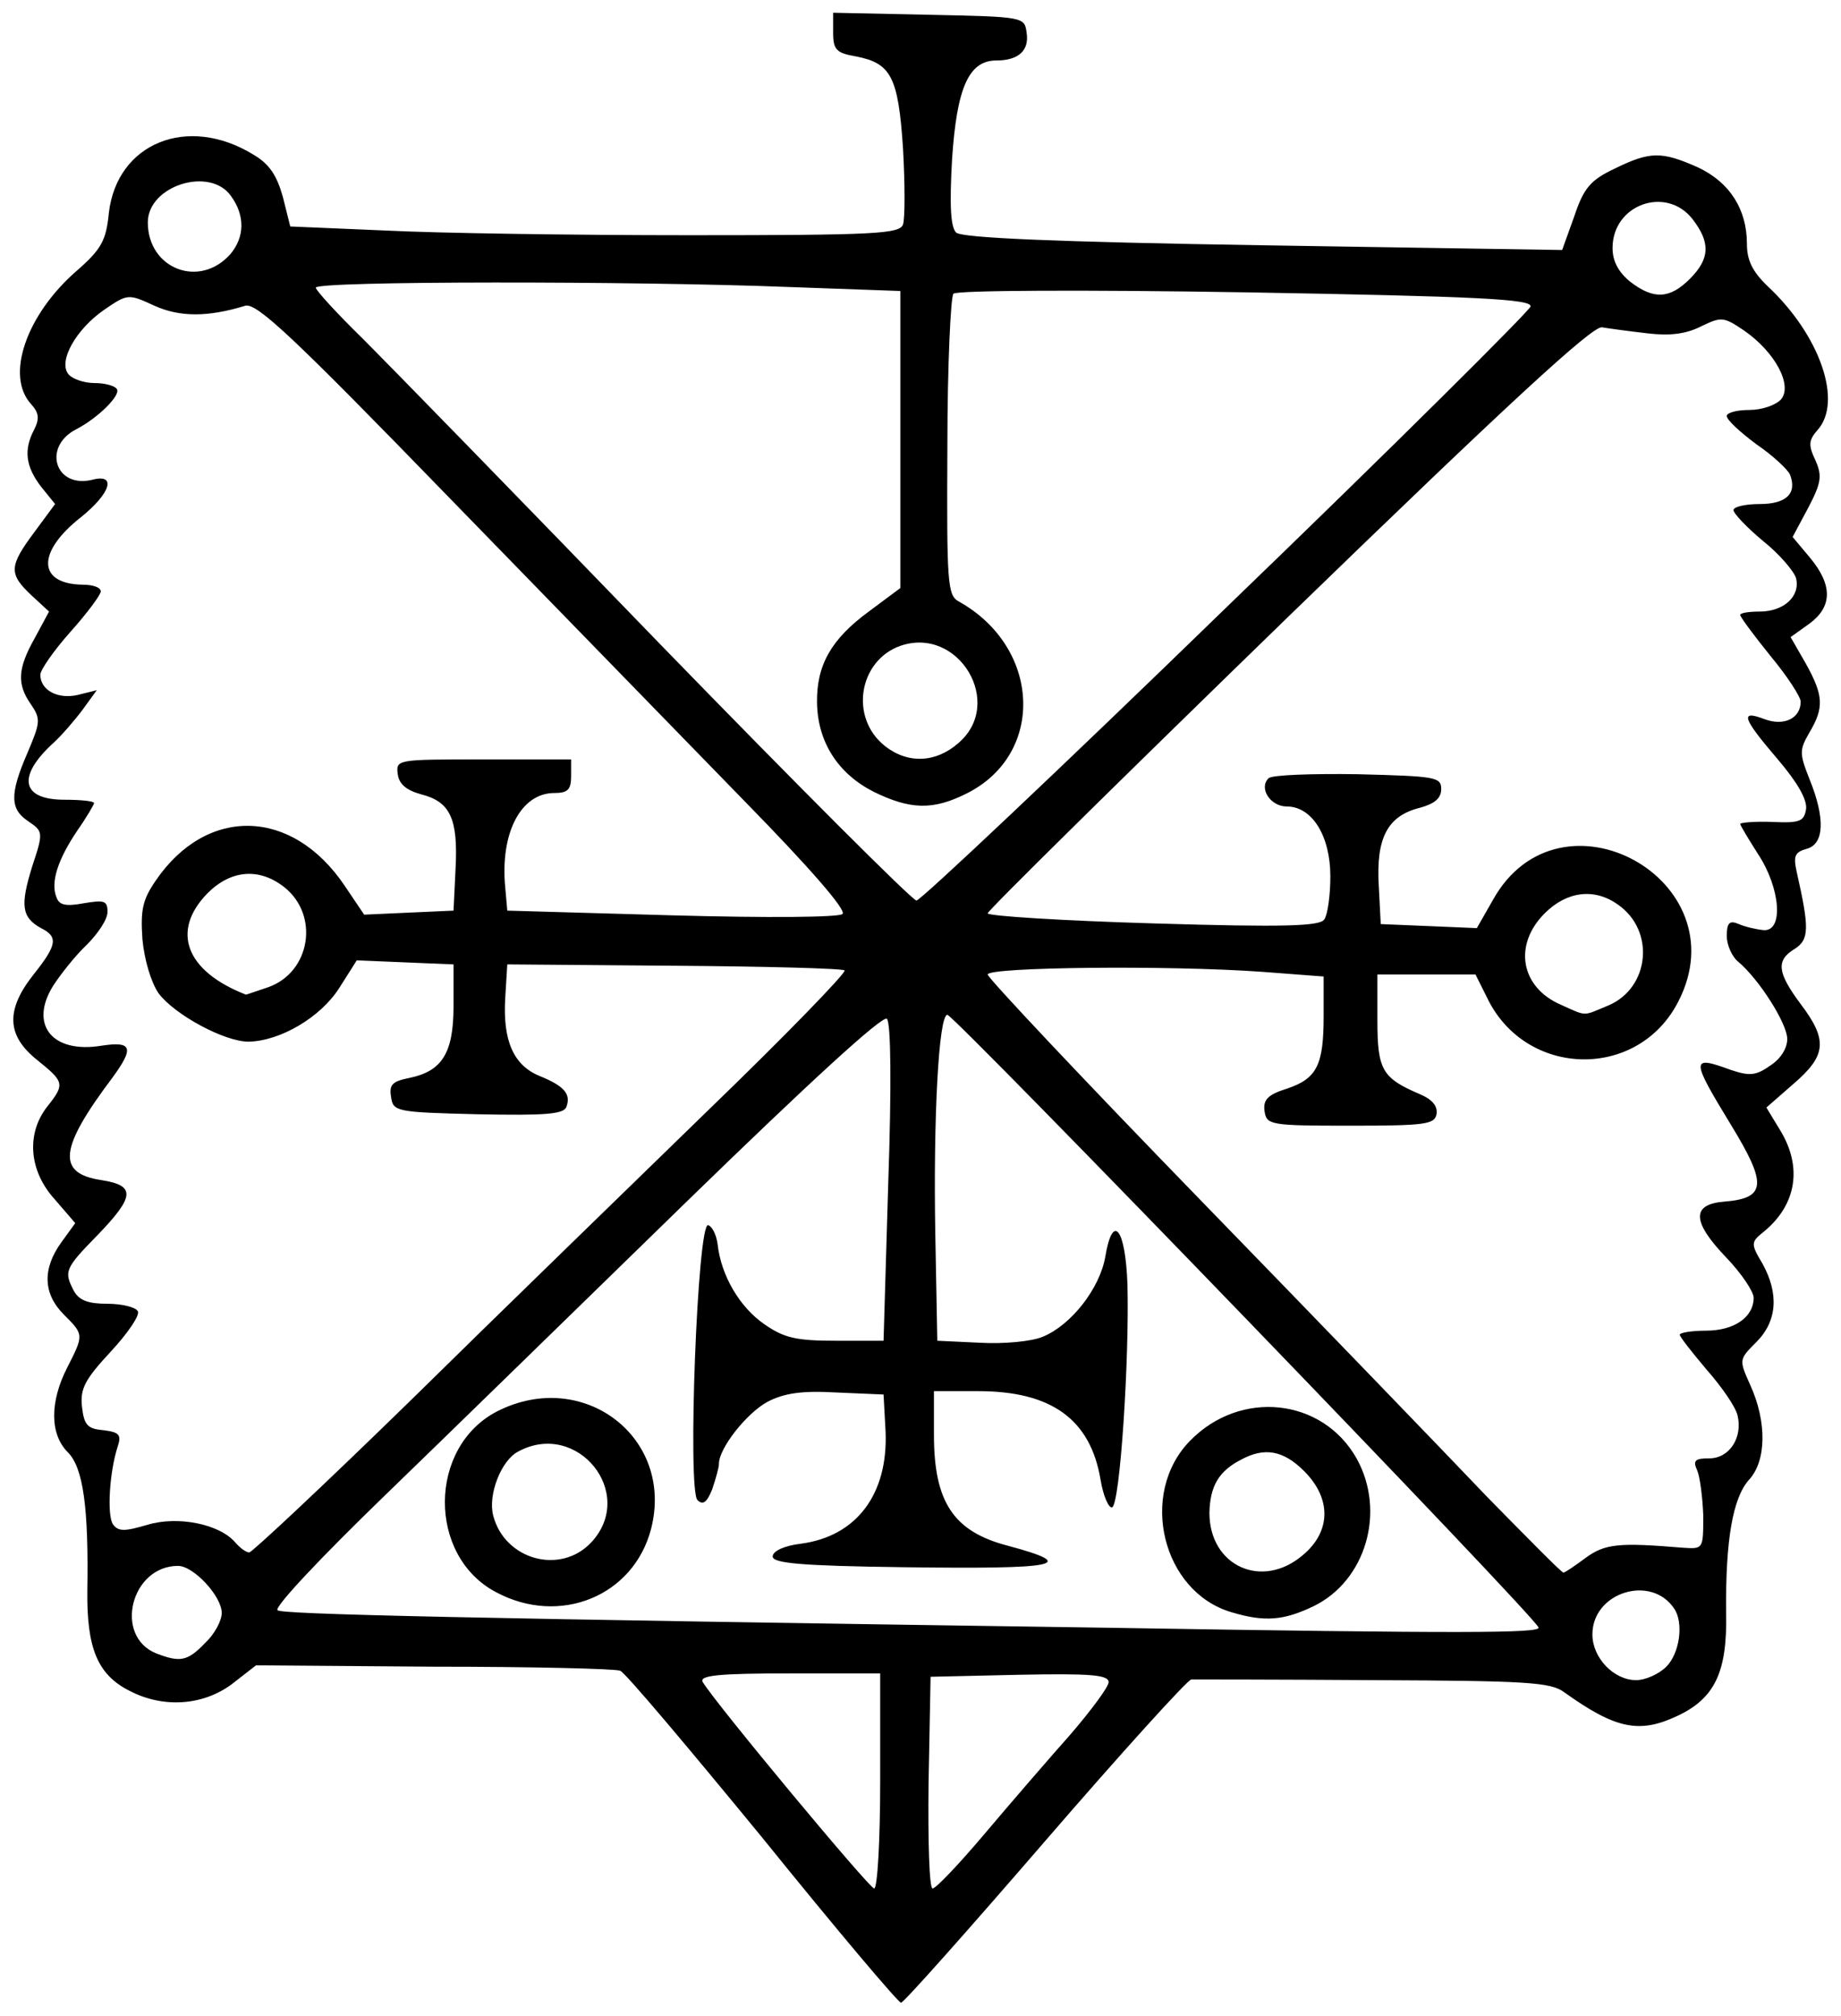 <?xml version="1.0" encoding="utf-8"?>
<!DOCTYPE svg PUBLIC "-//W3C//DTD SVG 1.0//EN" "http://www.w3.org/TR/2001/REC-SVG-20010904/DTD/svg10.dtd">
<svg version="1.0" xmlns="http://www.w3.org/2000/svg" width="137px" height="150px" viewBox="0 0 137 150" preserveAspectRatio="xMidYMid meet">
 <g fill="#000000">
  <path d="M56.75 136.75 c-5.50 -6.70 -10.25 -12.35 -10.60 -12.45 -0.35 -0.15 -6.60 -0.30 -13.85 -0.30 l-13.25 -0.10 -1.80 1.40 c-2.15 1.60 -5.10 1.80 -7.60 0.50 -2.40 -1.20 -3.20 -3.20 -3.15 -7.45 0.10 -6.15 -0.30 -9.15 -1.45 -10.30 -1.35 -1.35 -1.35 -3.75 -0.05 -6.30 1.25 -2.45 1.25 -2.45 -0.25 -3.95 -1.55 -1.55 -1.60 -3.40 -0.20 -5.35 l1.05 -1.45 -1.55 -1.80 c-1.90 -2.10 -2.10 -4.85 -0.55 -6.85 1.35 -1.70 1.30 -1.85 -0.75 -3.50 -2.25 -1.80 -2.35 -3.70 -0.25 -6.35 1.75 -2.20 1.85 -2.80 0.55 -3.45 -1.45 -0.80 -1.55 -1.70 -0.65 -4.60 0.85 -2.55 0.80 -2.60 -0.30 -3.35 -1.35 -0.90 -1.40 -2 -0.05 -5.10 0.95 -2.25 1 -2.50 0.25 -3.60 -1.05 -1.50 -1 -2.65 0.30 -4.95 l1.05 -1.95 -1.30 -1.20 c-1.70 -1.60 -1.70 -2.15 0.20 -4.70 l1.55 -2.10 -1.05 -1.30 c-1.15 -1.50 -1.30 -2.75 -0.50 -4.25 0.40 -0.80 0.35 -1.25 -0.25 -1.90 -1.90 -2.10 -0.35 -6.60 3.35 -9.85 1.90 -1.65 2.25 -2.30 2.45 -4.35 0.60 -5.20 5.85 -7.35 10.75 -4.35 1.20 0.70 1.75 1.55 2.20 3.15 l0.55 2.20 7.05 0.30 c3.90 0.20 14.10 0.35 22.65 0.35 13.90 0 15.65 -0.10 15.90 -0.80 0.15 -0.45 0.15 -3 0 -5.65 -0.35 -5.35 -0.90 -6.35 -3.50 -6.85 -1.45 -0.25 -1.70 -0.50 -1.70 -1.75 l0 -1.50 7.15 0.15 c7.05 0.15 7.10 0.15 7.25 1.35 0.20 1.30 -0.60 2.05 -2.25 2.05 -2.05 0 -2.95 2 -3.30 7.35 -0.20 3.50 -0.10 5.05 0.30 5.45 0.40 0.40 7.30 0.70 22.85 0.95 l22.25 0.35 0.90 -2.50 c0.70 -2.10 1.20 -2.70 3 -3.55 2.65 -1.30 3.50 -1.30 6.20 -0.10 2.35 1.10 3.65 3.10 3.65 5.70 0 1.20 0.40 2.05 1.55 3.15 3.90 3.65 5.60 8.60 3.70 10.70 -0.65 0.75 -0.70 1.10 -0.15 2.25 0.50 1.15 0.45 1.65 -0.55 3.55 l-1.15 2.15 1.30 1.55 c1.70 2.05 1.65 3.65 -0.05 4.90 l-1.40 1 1.15 2 c1.30 2.35 1.35 3.25 0.25 5.10 -0.75 1.30 -0.75 1.55 0 3.45 1.20 2.95 1.10 4.85 -0.20 5.20 -0.90 0.25 -1 0.55 -0.75 1.70 0.95 4.20 0.95 5.05 -0.15 5.75 -1.40 0.85 -1.30 1.75 0.45 4.10 2.05 2.70 1.90 3.85 -0.55 5.95 l-2 1.75 1 1.65 c1.70 2.75 1.25 5.55 -1.15 7.55 -1 0.80 -1.05 0.90 -0.15 2.40 1.25 2.25 1.10 4.30 -0.45 5.85 -1.30 1.30 -1.30 1.30 -0.45 3.20 1.25 2.75 1.20 5.65 -0.10 7.05 -1.20 1.35 -1.75 4.45 -1.70 9.90 0.10 4.40 -0.85 6.35 -3.60 7.65 -2.85 1.35 -4.60 1 -8.45 -1.75 -1 -0.75 -2.80 -0.85 -14.15 -0.90 -7.15 -0.05 -13.25 -0.05 -13.60 -0.05 -0.30 0.05 -5.20 5.45 -10.90 12.05 -5.70 6.60 -10.50 12 -10.70 12 -0.20 0 -4.85 -5.50 -10.30 -12.25z m8.75 -4.25 l0 -8 -6.80 0 c-5.25 0 -6.70 0.15 -6.40 0.65 1 1.65 12.40 15.35 12.75 15.35 0.25 0 0.45 -3.60 0.45 -8z m7.80 3.90 c1.90 -2.25 4.75 -5.55 6.35 -7.35 1.55 -1.80 2.85 -3.55 2.85 -3.90 0 -0.55 -1.40 -0.65 -6.60 -0.55 l-6.65 0.15 -0.15 7.90 c-0.05 4.30 0.05 7.85 0.30 7.85 0.25 0 2 -1.85 3.90 -4.10z m50.70 -12.40 c1 -1 1.30 -3.25 0.60 -4.30 -1.70 -2.60 -6.10 -1.25 -6.10 1.90 0 1.75 1.60 3.40 3.25 3.40 0.70 0 1.70 -0.45 2.25 -1z m-108.75 -1.75 c0.70 -0.65 1.25 -1.65 1.25 -2.25 0 -1.25 -2.10 -3.50 -3.25 -3.50 -3.50 0 -4.80 5.20 -1.65 6.50 1.80 0.70 2.35 0.60 3.65 -0.75z m99.25 -1.15 c0 -0.60 -43.50 -45.60 -44 -45.60 -0.65 0 -1.05 7.70 -0.90 16.25 l0.15 8 3.20 0.15 c1.75 0.10 3.85 -0.10 4.65 -0.45 2.10 -0.85 4.25 -3.60 4.65 -5.95 0.55 -3.30 1.50 -2.15 1.65 2.05 0.15 5.45 -0.55 16.45 -1.15 16.60 -0.25 0.05 -0.65 -0.85 -0.85 -2.05 -0.75 -4.50 -3.65 -6.60 -9.10 -6.60 l-3.30 0 0 3.25 c0 5 1.45 7.20 5.50 8.25 5.40 1.45 3.75 1.75 -7.70 1.60 -7.75 -0.10 -9.80 -0.30 -9.80 -0.80 0 -0.40 0.85 -0.80 2.10 -0.95 4.15 -0.55 6.50 -3.70 6.30 -8.35 l-0.15 -2.75 -3.50 -0.15 c-2.60 -0.15 -3.90 0.05 -5.15 0.70 -1.55 0.85 -3.60 3.45 -3.60 4.60 0 0.30 -0.25 1.15 -0.50 1.90 -0.40 1 -0.70 1.20 -1.10 0.80 -0.75 -0.75 0 -20.70 0.80 -20.45 0.30 0.10 0.60 0.70 0.70 1.40 0.25 2.35 1.65 4.70 3.45 5.95 1.50 1.05 2.40 1.25 5.35 1.25 l3.55 0 0.35 -11.75 c0.25 -7.20 0.20 -11.90 -0.10 -12.20 -0.30 -0.30 -5.75 4.70 -14.80 13.50 -7.85 7.65 -18.05 17.60 -22.60 22 -4.60 4.45 -8.20 8.25 -7.95 8.50 0.30 0.30 13.10 0.60 61.60 1.30 27 0.45 32.25 0.40 32.25 0z m3.50 -5.20 c1.45 -1.05 2.45 -1.15 7.25 -0.75 1.50 0.10 1.50 0.10 1.50 -2.40 -0.05 -1.35 -0.25 -2.90 -0.45 -3.35 -0.35 -0.75 -0.15 -0.90 0.90 -0.90 1.50 0 2.50 -1.55 2.10 -3.20 -0.15 -0.65 -1.20 -2.15 -2.30 -3.40 -1.10 -1.30 -2 -2.45 -2 -2.60 0 -0.15 0.90 -0.30 1.95 -0.30 2.10 0 3.55 -1 3.55 -2.45 0 -0.45 -0.90 -1.80 -2 -2.95 -2.60 -2.70 -2.65 -4 -0.20 -4.20 3.15 -0.25 3.20 -1.30 0.55 -5.65 -3.05 -5 -3.05 -5.25 -0.05 -4.15 1.35 0.45 1.85 0.45 2.90 -0.30 0.80 -0.50 1.30 -1.30 1.30 -2 0 -1.15 -2.10 -4.45 -3.65 -5.75 -0.45 -0.35 -0.85 -1.25 -0.85 -1.90 0 -1 0.20 -1.20 0.90 -0.90 0.45 0.20 1.30 0.40 1.85 0.45 1.50 0.10 1.25 -3.15 -0.45 -5.70 -0.70 -1.10 -1.30 -2.10 -1.30 -2.20 0 -0.10 1.05 -0.20 2.40 -0.15 2.05 0.10 2.35 -0.05 2.50 -0.95 0.10 -0.70 -0.65 -2 -2.10 -3.70 -2.65 -3.10 -2.85 -3.70 -1 -3 1.45 0.55 2.70 -0.05 2.70 -1.30 0 -0.35 -1 -1.90 -2.25 -3.40 -1.25 -1.55 -2.25 -2.90 -2.25 -3.05 0 -0.15 0.65 -0.25 1.45 -0.25 1.80 0 3.05 -1.15 2.70 -2.50 -0.15 -0.50 -1.25 -1.80 -2.45 -2.75 -1.20 -1 -2.20 -2.05 -2.20 -2.30 0 -0.25 0.90 -0.45 1.95 -0.45 2 0 2.80 -0.80 2.25 -2.20 -0.15 -0.35 -1.25 -1.40 -2.50 -2.25 -1.20 -0.90 -2.20 -1.80 -2.20 -2.10 0 -0.25 0.75 -0.45 1.70 -0.45 0.90 0 1.95 -0.35 2.35 -0.80 0.85 -1.05 -0.45 -3.50 -2.75 -5.10 -1.55 -1.05 -1.70 -1.05 -3.25 -0.30 -1.10 0.55 -2.30 0.70 -3.95 0.50 -1.30 -0.15 -2.80 -0.35 -3.40 -0.45 -0.75 -0.05 -6.85 5.55 -23.35 21.55 -12.30 11.95 -22.35 21.85 -22.35 22.05 0 0.20 5.55 0.55 12.35 0.75 9.85 0.30 12.40 0.20 12.70 -0.30 0.25 -0.35 0.45 -1.80 0.45 -3.20 0 -3 -1.35 -5.20 -3.25 -5.20 -1.20 0 -2.10 -1.35 -1.35 -2.10 0.25 -0.25 3.25 -0.35 6.65 -0.30 5.75 0.15 6.20 0.20 6.20 1.10 0 0.70 -0.50 1.10 -1.60 1.40 -2.40 0.60 -3.25 2.25 -3.05 5.75 l0.15 2.90 3.60 0.15 3.55 0.15 1.20 -2.10 c4.95 -8.90 18.45 -1.50 13.80 7.55 -3 5.90 -11.40 5.70 -14.25 -0.30 l-0.85 -1.70 -3.65 0 -3.65 0 0 3.40 c0 3.70 0.35 4.30 3.15 5.50 0.95 0.40 1.35 0.90 1.25 1.50 -0.15 0.75 -0.85 0.85 -6.40 0.85 -6 0 -6.25 -0.05 -6.40 -1.10 -0.10 -0.80 0.20 -1.20 1.65 -1.65 2.25 -0.75 2.75 -1.75 2.75 -5.40 l0 -2.95 -4.60 -0.35 c-7 -0.50 -20.40 -0.35 -20.40 0.20 0 0.25 7.15 7.85 15.90 16.85 8.75 9 18.35 18.95 21.30 22.05 3 3.05 5.50 5.60 5.65 5.60 0.10 0 0.85 -0.50 1.65 -1.10z m-87.40 -11.75 c6.40 -6.30 16.35 -15.95 22.10 -21.55 5.75 -5.55 10.30 -10.25 10.15 -10.40 -0.10 -0.15 -5.85 -0.30 -12.65 -0.35 l-12.45 -0.10 -0.15 2.45 c-0.20 3.20 0.60 5.05 2.55 5.85 1.85 0.75 2.35 1.35 2 2.30 -0.20 0.55 -1.60 0.65 -6.60 0.55 -6.10 -0.15 -6.30 -0.20 -6.45 -1.30 -0.15 -0.90 0.10 -1.15 1.35 -1.40 2.45 -0.50 3.30 -1.85 3.30 -5.35 l0 -3.10 -3.60 -0.15 -3.60 -0.15 -1.30 2.05 c-1.40 2.20 -4.40 3.95 -6.75 4 -1.80 0 -5.50 -2 -6.70 -3.60 -0.55 -0.80 -1.05 -2.45 -1.20 -4 -0.15 -2.20 0 -2.95 1 -4.40 3.80 -5.55 10.15 -5.40 14.05 0.40 l1.45 2.15 3.30 -0.15 3.35 -0.15 0.15 -3.10 c0.20 -3.75 -0.40 -5 -2.55 -5.55 -1.10 -0.30 -1.65 -0.75 -1.75 -1.50 -0.15 -1.10 -0.05 -1.10 6.35 -1.10 l6.55 0 0 1.25 c0 1 -0.25 1.25 -1.25 1.25 -2.50 0 -4.05 3 -3.65 7.05 l0.15 1.70 12.25 0.35 c7.20 0.20 12.45 0.15 12.70 -0.10 0.30 -0.30 -2.55 -3.55 -7.25 -8.35 -4.25 -4.35 -14.10 -14.50 -21.95 -22.55 -11.60 -11.95 -14.40 -14.60 -15.25 -14.35 -2.80 0.85 -4.85 0.85 -6.75 0 -1.95 -0.90 -2 -0.90 -3.75 0.30 -2.10 1.45 -3.45 3.85 -2.65 4.80 0.30 0.35 1.15 0.65 1.95 0.65 0.75 0 1.50 0.20 1.65 0.45 0.30 0.45 -1.40 2.15 -3.05 3 -2.50 1.30 -1.55 4.40 1.20 3.75 1.85 -0.50 1.40 1 -0.85 2.80 -3.30 2.60 -3.20 4.95 0.15 5 0.75 0 1.35 0.20 1.35 0.50 0 0.25 -1 1.60 -2.25 3 -1.25 1.40 -2.25 2.85 -2.25 3.20 0 1.15 1.30 1.85 2.80 1.50 l1.40 -0.35 -1.05 1.45 c-0.60 0.80 -1.55 1.90 -2.15 2.45 -2.75 2.50 -2.45 4.25 0.80 4.25 1.20 0 2.20 0.10 2.20 0.25 0 0.10 -0.55 1.05 -1.25 2.05 -1.45 2.15 -2 3.85 -1.55 4.95 0.20 0.60 0.70 0.70 2.05 0.45 1.50 -0.25 1.75 -0.20 1.75 0.65 0 0.55 -0.70 1.60 -1.55 2.45 -0.85 0.80 -1.95 2.20 -2.50 3.05 -1.80 2.90 -0.05 5.05 3.60 4.45 2.30 -0.35 2.45 0.15 0.80 2.40 -3.95 5.25 -4.15 7.10 -0.80 7.60 2.55 0.40 2.50 1.20 -0.30 4.10 -2.45 2.50 -2.50 2.70 -1.75 4.15 0.40 0.70 1.05 0.95 2.50 0.95 1.05 0 2.10 0.25 2.25 0.55 0.20 0.25 -0.70 1.60 -2 3 -1.90 2.05 -2.30 2.75 -2.15 4.10 0.15 1.35 0.40 1.65 1.55 1.75 1.25 0.15 1.40 0.35 1.10 1.25 -0.60 1.85 -0.80 5.05 -0.35 5.75 0.40 0.55 0.85 0.55 2.55 0.05 2.30 -0.70 5.40 -0.05 6.55 1.30 0.35 0.40 0.80 0.75 1.05 0.75 0.20 0 5.65 -5.10 12.05 -11.35z m89.10 -29.35 c3.05 -1.30 3.50 -5.55 0.70 -7.50 -1.75 -1.25 -3.80 -1 -5.45 0.65 -2.35 2.35 -1.80 5.50 1.20 6.80 2 0.90 1.60 0.85 3.55 0.05z m-99.75 -1.35 c3.15 -1.10 3.85 -5.35 1.20 -7.45 -1.85 -1.45 -3.95 -1.30 -5.70 0.45 -2.75 2.80 -1.65 5.80 2.85 7.55 0.05 0 0.75 -0.25 1.65 -0.55z m71.30 -28.25 c12.40 -11.95 22.55 -22.05 22.65 -22.40 0.10 -0.55 -4 -0.75 -21.15 -1.05 -12.20 -0.20 -21.55 -0.15 -21.80 0.10 -0.20 0.20 -0.45 5.35 -0.45 11.40 -0.05 10.10 0 11.05 0.85 11.50 6.10 3.40 6.45 11.30 0.65 14.25 -2.55 1.30 -4.25 1.25 -7 -0.10 -2.65 -1.35 -4.15 -3.70 -4.20 -6.60 -0.05 -2.80 1.05 -4.75 3.85 -6.80 l2.35 -1.75 0 -11.05 0 -11.05 -8.35 -0.30 c-11.50 -0.45 -35.15 -0.45 -35.15 0.05 0 0.20 1.60 1.95 3.55 3.85 1.95 1.95 11.85 12.10 22.05 22.65 10.20 10.50 18.80 19.10 19.10 19.10 0.30 0 10.70 -9.80 23.05 -21.80z m-19.95 10.10 c3.50 -2.95 0.05 -8.75 -4.30 -7.25 -3.10 1.10 -3.80 5.35 -1.15 7.45 1.70 1.35 3.80 1.25 5.45 -0.20z m54.45 -34.55 c1.50 -1.50 1.55 -2.70 0.20 -4.45 -1.95 -2.50 -5.95 -1.10 -5.95 2.15 0 1 0.45 1.80 1.30 2.50 1.75 1.35 2.95 1.30 4.45 -0.20z m-108.60 -1.85 c1.05 -1.25 1.10 -2.85 0.05 -4.30 -1.55 -2.25 -6.20 -0.80 -6.20 1.95 0 3.45 3.85 4.95 6.15 2.35z"/>
  <path d="M91.65 119.95 c-5.15 -1.50 -6.95 -8.80 -3.10 -12.75 3.75 -3.85 9.85 -3.20 12.40 1.30 2.20 3.95 0.70 9.10 -3.20 11 -2.20 1.05 -3.60 1.20 -6.10 0.45z m5.30 -4.25 c2.10 -1.75 2.15 -4.20 0.10 -6.25 -1.55 -1.55 -2.95 -1.80 -4.70 -0.85 -1.65 0.85 -2.30 1.95 -2.35 3.95 0 3.95 3.90 5.75 6.95 3.15z"/>
  <path d="M36.90 118.45 c-5.10 -2.70 -5.05 -10.80 0.10 -13.45 6.40 -3.25 13.20 1.95 11.45 8.75 -1.30 5 -6.80 7.25 -11.55 4.70z m7.10 -3.70 c3.40 -3.65 -1.05 -9.15 -5.45 -6.75 -1.25 0.65 -2.25 3.20 -1.85 4.75 0.85 3.30 5 4.45 7.30 2z"/>
 </g>
 <g fill="none">
  <path d="M0 75 l0 -75 68.50 0 68.50 0 0 75 0 75 -68.50 0 -68.50 0 0 -75z m77.75 62 c5.70 -6.60 10.60 -12 10.90 -12.05 0.35 0 6.45 0 13.60 0.05 11.35 0.05 13.15 0.15 14.15 0.90 3.85 2.75 5.60 3.10 8.45 1.75 2.75 -1.30 3.70 -3.25 3.60 -7.65 -0.05 -5.45 0.50 -8.55 1.70 -9.90 1.30 -1.40 1.35 -4.30 0.10 -7.05 -0.85 -1.90 -0.85 -1.90 0.45 -3.20 1.55 -1.55 1.70 -3.60 0.45 -5.85 -0.90 -1.50 -0.85 -1.60 0.15 -2.40 2.40 -2 2.85 -4.80 1.15 -7.55 l-1 -1.65 2 -1.75 c2.45 -2.10 2.60 -3.25 0.55 -5.95 -1.75 -2.35 -1.85 -3.25 -0.45 -4.10 1.10 -0.70 1.10 -1.55 0.15 -5.75 -0.25 -1.15 -0.15 -1.45 0.75 -1.70 1.30 -0.35 1.40 -2.25 0.20 -5.20 -0.75 -1.90 -0.75 -2.15 0 -3.45 1.10 -1.85 1.05 -2.75 -0.25 -5.10 l-1.15 -2 1.40 -1 c1.70 -1.25 1.75 -2.85 0.05 -4.90 l-1.30 -1.55 1.15 -2.15 c1 -1.90 1.05 -2.40 0.55 -3.55 -0.55 -1.15 -0.50 -1.50 0.15 -2.25 1.90 -2.10 0.20 -7.05 -3.70 -10.70 -1.15 -1.10 -1.55 -1.95 -1.55 -3.15 0 -2.60 -1.30 -4.60 -3.65 -5.70 -2.70 -1.20 -3.55 -1.20 -6.20 0.10 -1.80 0.85 -2.30 1.45 -3 3.55 l-0.90 2.50 -22.25 -0.35 c-15.55 -0.25 -22.45 -0.55 -22.85 -0.95 -0.40 -0.40 -0.50 -1.95 -0.30 -5.45 0.35 -5.35 1.25 -7.35 3.30 -7.35 1.65 0 2.45 -0.75 2.25 -2.05 -0.15 -1.20 -0.20 -1.20 -7.25 -1.35 l-7.15 -0.15 0 1.50 c0 1.25 0.25 1.50 1.70 1.75 2.60 0.50 3.15 1.50 3.50 6.85 0.15 2.65 0.15 5.20 0 5.65 -0.25 0.70 -2 0.80 -15.90 0.80 -8.55 0 -18.75 -0.15 -22.65 -0.35 l-7.05 -0.30 -0.55 -2.20 c-0.45 -1.60 -1 -2.45 -2.20 -3.15 -4.90 -3 -10.15 -0.85 -10.75 4.35 -0.20 2.05 -0.55 2.70 -2.45 4.35 -3.70 3.25 -5.25 7.75 -3.35 9.85 0.60 0.65 0.65 1.10 0.25 1.90 -0.80 1.50 -0.65 2.75 0.50 4.25 l1.05 1.30 -1.55 2.10 c-1.90 2.55 -1.90 3.10 -0.20 4.70 l1.30 1.20 -1.05 1.95 c-1.30 2.30 -1.35 3.45 -0.30 4.95 0.75 1.10 0.70 1.35 -0.25 3.60 -1.35 3.10 -1.30 4.20 0.05 5.10 1.10 0.75 1.15 0.80 0.30 3.35 -0.90 2.90 -0.80 3.80 0.65 4.60 1.30 0.65 1.20 1.25 -0.55 3.45 -2.10 2.65 -2 4.55 0.25 6.35 2.05 1.65 2.10 1.80 0.75 3.50 -1.55 2 -1.35 4.75 0.55 6.85 l1.55 1.80 -1.05 1.45 c-1.40 1.95 -1.35 3.80 0.20 5.35 1.50 1.50 1.50 1.50 0.25 3.95 -1.30 2.55 -1.30 4.95 0.05 6.30 1.15 1.15 1.55 4.15 1.45 10.30 -0.05 4.25 0.75 6.25 3.15 7.45 2.50 1.30 5.45 1.10 7.60 -0.50 l1.80 -1.40 13.25 0.10 c7.25 0 13.50 0.15 13.85 0.30 0.35 0.10 5.10 5.75 10.60 12.45 5.45 6.75 10.10 12.25 10.30 12.25 0.20 0 5 -5.40 10.70 -12z"/>
  <path d="M58.65 133.15 c-3.25 -4.10 -6.15 -7.70 -6.35 -8 -0.30 -0.50 1.15 -0.65 6.40 -0.65 l6.80 0 0 8 c0 4.40 -0.20 8 -0.45 8 -0.20 0 -3.10 -3.30 -6.40 -7.35z"/>
  <path d="M69.10 132.65 l0.15 -7.90 6.65 -0.15 c5.20 -0.10 6.60 0 6.60 0.55 0 0.35 -1.30 2.10 -2.85 3.90 -1.60 1.80 -4.45 5.10 -6.35 7.35 -1.90 2.25 -3.65 4.10 -3.90 4.10 -0.25 0 -0.35 -3.55 -0.30 -7.85z"/>
  <path d="M119.50 124 c-1.85 -1.85 -1.05 -4.70 1.65 -5.65 0.95 -0.35 2.80 0.40 3.45 1.35 1.30 1.95 -0.50 5.30 -2.85 5.30 -0.70 0 -1.70 -0.45 -2.25 -1z"/>
  <path d="M11.60 123 c-3.15 -1.30 -1.85 -6.50 1.65 -6.50 1.15 0 3.25 2.25 3.25 3.50 0 1.15 -2.10 3.50 -3.10 3.45 -0.35 0 -1.15 -0.20 -1.80 -0.45z"/>
  <path d="M82.25 121.10 c-48.50 -0.70 -61.30 -1 -61.60 -1.30 -0.25 -0.25 3.35 -4.05 7.95 -8.50 4.55 -4.40 14.75 -14.35 22.60 -22 9.05 -8.80 14.50 -13.80 14.80 -13.50 0.30 0.30 0.35 5 0.10 12.20 l-0.35 11.75 -3.55 0 c-2.95 0 -3.85 -0.20 -5.35 -1.25 -1.80 -1.25 -3.20 -3.60 -3.45 -5.95 -0.10 -0.70 -0.40 -1.30 -0.70 -1.40 -0.80 -0.25 -1.55 19.70 -0.80 20.45 0.40 0.40 0.70 0.20 1.10 -0.80 0.25 -0.75 0.50 -1.60 0.50 -1.90 0 -1.15 2.05 -3.75 3.60 -4.60 1.25 -0.65 2.55 -0.85 5.15 -0.70 l3.50 0.15 0.15 2.75 c0.20 4.65 -2.15 7.80 -6.30 8.35 -1.25 0.15 -2.10 0.55 -2.10 0.95 0 0.50 2.05 0.70 9.80 0.80 11.45 0.15 13.10 -0.15 7.70 -1.60 -4.05 -1.05 -5.50 -3.25 -5.50 -8.25 l0 -3.25 3.30 0 c5.45 0 8.35 2.10 9.10 6.60 0.20 1.20 0.60 2.10 0.85 2.05 0.60 -0.15 1.30 -11.15 1.15 -16.60 -0.15 -4.20 -1.10 -5.35 -1.65 -2.05 -0.40 2.35 -2.55 5.10 -4.65 5.95 -0.80 0.35 -2.90 0.55 -4.65 0.45 l-3.20 -0.15 -0.15 -8 c-0.15 -8.55 0.25 -16.25 0.90 -16.25 0.50 0 44 45 44 45.60 0 0.40 -5.25 0.45 -32.25 0z m15.50 -1.60 c3.90 -1.90 5.40 -7.05 3.20 -11 -2.55 -4.50 -8.65 -5.15 -12.40 -1.30 -2.75 2.85 -2.75 8 0 10.75 2.55 2.60 5.95 3.15 9.20 1.55z m-53.35 -0.70 c5.75 -3 5.75 -11.10 0 -14.10 -3.40 -1.80 -8.65 -0.15 -10.40 3.30 -2.75 5.45 0.80 11.40 6.90 11.50 1.20 0 2.75 -0.30 3.50 -0.70z"/>
  <path d="M92.25 116.40 c-1.60 -0.85 -2.25 -1.95 -2.25 -3.85 0.05 -2.65 1.95 -4.55 4.50 -4.55 1.75 0 4 2.65 4 4.65 0 3.10 -3.60 5.25 -6.25 3.75z"/>
  <path d="M38 115 c-1.35 -1.35 -1.75 -3.25 -1 -5.05 1.75 -4.20 8.20 -2.80 8.20 1.80 0 3.65 -4.70 5.75 -7.20 3.25z"/>
  <path d="M110.70 111.40 c-2.95 -3.10 -12.55 -13.05 -21.30 -22.05 -8.75 -9 -15.90 -16.60 -15.90 -16.85 0 -0.55 13.40 -0.70 20.40 -0.20 l4.60 0.35 0 2.95 c0 3.65 -0.50 4.65 -2.75 5.40 -1.45 0.45 -1.75 0.85 -1.65 1.65 0.15 1.05 0.40 1.10 6.40 1.10 5.55 0 6.25 -0.10 6.40 -0.85 0.10 -0.60 -0.30 -1.10 -1.25 -1.50 -2.80 -1.20 -3.15 -1.80 -3.15 -5.50 l0 -3.40 3.65 0 3.65 0 0.85 1.70 c2.85 6 11.25 6.20 14.25 0.30 4.65 -9.05 -8.85 -16.45 -13.80 -7.55 l-1.20 2.10 -3.55 -0.15 -3.60 -0.15 -0.15 -2.90 c-0.20 -3.50 0.65 -5.15 3.05 -5.75 1.10 -0.30 1.60 -0.70 1.60 -1.40 0 -0.90 -0.45 -0.95 -6.20 -1.10 -3.40 -0.05 -6.40 0.05 -6.65 0.30 -0.75 0.75 0.15 2.10 1.35 2.10 1.90 0 3.25 2.20 3.25 5.20 0 1.40 -0.20 2.85 -0.45 3.20 -0.30 0.50 -2.85 0.60 -12.70 0.30 -6.80 -0.20 -12.35 -0.55 -12.35 -0.75 0 -0.20 10.05 -10.10 22.35 -22.05 16.50 -16 22.60 -21.60 23.35 -21.55 0.60 0.10 2.10 0.30 3.40 0.45 1.65 0.20 2.85 0.05 3.95 -0.50 1.55 -0.75 1.70 -0.75 3.25 0.30 2.30 1.60 3.60 4.05 2.75 5.10 -0.40 0.45 -1.45 0.80 -2.35 0.80 -0.95 0 -1.70 0.20 -1.70 0.45 0 0.30 1 1.20 2.20 2.10 1.25 0.85 2.35 1.90 2.50 2.25 0.55 1.40 -0.25 2.20 -2.25 2.20 -1.05 0 -1.95 0.20 -1.95 0.45 0 0.25 1 1.30 2.20 2.30 1.20 0.95 2.30 2.25 2.45 2.75 0.35 1.35 -0.90 2.50 -2.70 2.50 -0.80 0 -1.45 0.10 -1.45 0.25 0 0.15 1 1.50 2.25 3.05 1.25 1.50 2.25 3.05 2.25 3.40 0 1.25 -1.25 1.85 -2.70 1.30 -1.85 -0.70 -1.65 -0.10 1 3 1.45 1.70 2.20 3 2.10 3.70 -0.15 0.90 -0.45 1.05 -2.50 0.95 -1.35 -0.05 -2.40 0.05 -2.40 0.15 0 0.10 0.60 1.10 1.30 2.20 1.70 2.55 1.95 5.80 0.45 5.70 -0.55 -0.05 -1.40 -0.25 -1.85 -0.45 -0.70 -0.30 -0.90 -0.10 -0.90 0.90 0 0.65 0.40 1.55 0.85 1.90 1.55 1.30 3.65 4.60 3.65 5.75 0 0.70 -0.50 1.50 -1.30 2 -1.05 0.75 -1.55 0.75 -2.90 0.30 -3 -1.10 -3 -0.85 0.05 4.15 2.65 4.35 2.60 5.40 -0.55 5.65 -2.45 0.20 -2.40 1.50 0.20 4.20 1.10 1.15 2 2.50 2 2.95 0 1.45 -1.45 2.45 -3.55 2.45 -1.05 0 -1.95 0.15 -1.95 0.30 0 0.15 0.90 1.30 2 2.60 1.10 1.25 2.15 2.75 2.30 3.40 0.40 1.65 -0.60 3.20 -2.10 3.20 -1.05 0 -1.25 0.15 -0.90 0.90 0.20 0.45 0.40 2 0.45 3.35 0 2.50 0 2.50 -1.50 2.40 -4.80 -0.40 -5.80 -0.30 -7.25 0.75 -0.80 0.60 -1.55 1.10 -1.65 1.10 -0.15 0 -2.65 -2.55 -5.65 -5.60z"/>
  <path d="M17.50 114.75 c-1.15 -1.35 -4.25 -2 -6.55 -1.30 -1.70 0.50 -2.15 0.50 -2.55 -0.05 -0.45 -0.70 -0.25 -3.90 0.35 -5.75 0.30 -0.90 0.15 -1.10 -1.10 -1.25 -1.15 -0.10 -1.40 -0.40 -1.55 -1.75 -0.15 -1.35 0.25 -2.05 2.15 -4.10 1.30 -1.40 2.20 -2.75 2 -3 -0.15 -0.30 -1.20 -0.55 -2.25 -0.55 -1.45 0 -2.10 -0.25 -2.50 -0.95 -0.75 -1.45 -0.70 -1.65 1.75 -4.15 2.80 -2.90 2.85 -3.70 0.30 -4.10 -3.35 -0.50 -3.15 -2.35 0.80 -7.60 1.65 -2.25 1.50 -2.75 -0.80 -2.40 -3.65 0.60 -5.40 -1.55 -3.60 -4.45 0.55 -0.85 1.65 -2.25 2.50 -3.05 0.85 -0.85 1.55 -1.90 1.55 -2.45 0 -0.85 -0.25 -0.90 -1.75 -0.65 -1.35 0.25 -1.85 0.15 -2.05 -0.45 -0.45 -1.10 0.10 -2.80 1.55 -4.95 0.70 -1 1.25 -1.95 1.25 -2.05 0 -0.15 -1 -0.25 -2.20 -0.25 -3.25 0 -3.55 -1.75 -0.80 -4.25 0.60 -0.55 1.55 -1.65 2.15 -2.45 l1.05 -1.45 -1.40 0.35 c-1.50 0.35 -2.80 -0.35 -2.80 -1.50 0 -0.35 1 -1.80 2.25 -3.20 1.25 -1.40 2.25 -2.75 2.25 -3 0 -0.30 -0.60 -0.50 -1.35 -0.50 -3.35 -0.05 -3.45 -2.40 -0.15 -5 2.25 -1.80 2.70 -3.30 0.85 -2.80 -2.75 0.65 -3.70 -2.45 -1.20 -3.75 1.65 -0.85 3.35 -2.55 3.05 -3 -0.15 -0.25 -0.90 -0.45 -1.65 -0.45 -0.80 0 -1.65 -0.30 -1.95 -0.65 -0.80 -0.95 0.55 -3.35 2.65 -4.80 1.75 -1.20 1.80 -1.20 3.75 -0.30 1.90 0.85 3.95 0.85 6.75 0 0.85 -0.25 3.65 2.40 15.25 14.35 7.85 8.05 17.70 18.20 21.95 22.55 4.70 4.80 7.55 8.05 7.25 8.35 -0.25 0.25 -5.50 0.30 -12.70 0.10 l-12.25 -0.35 -0.15 -1.70 c-0.40 -4.05 1.15 -7.05 3.65 -7.05 1 0 1.25 -0.25 1.25 -1.25 l0 -1.25 -6.55 0 c-6.40 0 -6.50 0 -6.35 1.10 0.10 0.75 0.65 1.20 1.75 1.50 2.15 0.55 2.75 1.80 2.55 5.55 l-0.15 3.10 -3.35 0.15 -3.30 0.15 -1.45 -2.15 c-3.90 -5.80 -10.25 -5.95 -14.05 -0.40 -1 1.45 -1.15 2.20 -1 4.40 0.15 1.55 0.65 3.20 1.20 4 1.20 1.60 4.90 3.60 6.70 3.60 2.35 -0.05 5.35 -1.80 6.75 -4 l1.30 -2.05 3.60 0.15 3.60 0.15 0 3.10 c0 3.50 -0.85 4.85 -3.30 5.35 -1.25 0.25 -1.50 0.50 -1.35 1.40 0.15 1.10 0.35 1.15 6.45 1.30 5 0.10 6.40 0 6.60 -0.55 0.35 -0.95 -0.15 -1.55 -2 -2.30 -1.95 -0.80 -2.75 -2.65 -2.55 -5.85 l0.15 -2.45 12.45 0.10 c6.80 0.05 12.55 0.20 12.65 0.35 0.15 0.15 -4.40 4.85 -10.15 10.40 -5.75 5.60 -15.70 15.25 -22.10 21.55 -6.40 6.25 -11.85 11.35 -12.05 11.35 -0.25 0 -0.70 -0.35 -1.05 -0.75z"/>
  <path d="M116.15 74.75 c-3 -1.30 -3.55 -4.45 -1.20 -6.80 1.65 -1.65 3.70 -1.90 5.45 -0.65 2.80 1.95 2.35 6.20 -0.70 7.50 -1.95 0.80 -1.55 0.85 -3.55 -0.05z"/>
  <path d="M16.60 73.25 c-2.85 -1.25 -3.40 -4.50 -1.15 -6.80 1.75 -1.75 3.85 -1.90 5.70 -0.45 2.65 2.10 1.95 6.35 -1.20 7.45 -0.90 0.30 -1.60 0.55 -1.65 0.55 -0.05 -0.05 -0.80 -0.35 -1.70 -0.75z"/>
  <path d="M49.10 47.90 c-10.20 -10.55 -20.10 -20.70 -22.05 -22.65 -1.95 -1.90 -3.55 -3.65 -3.55 -3.85 0 -0.50 23.65 -0.50 35.15 -0.05 l8.35 0.30 0 11.05 0 11.05 -2.35 1.75 c-2.80 2.05 -3.90 4 -3.85 6.80 0.05 2.90 1.55 5.25 4.20 6.60 2.75 1.35 4.45 1.40 7 0.10 4.70 -2.40 5.60 -8.55 1.80 -12.25 -0.85 -0.80 -2 -1.70 -2.45 -2 -0.85 -0.45 -0.90 -1.40 -0.85 -11.50 0 -6.05 0.25 -11.20 0.45 -11.40 0.25 -0.25 9.60 -0.30 21.80 -0.10 17.15 0.30 21.25 0.50 21.15 1.05 -0.20 0.85 -45 44.20 -45.70 44.20 -0.30 0 -8.90 -8.60 -19.10 -19.10z"/>
  <path d="M65.85 55.50 c-2.65 -2.10 -1.95 -6.35 1.15 -7.45 4.35 -1.50 7.80 4.30 4.30 7.25 -1.65 1.45 -3.75 1.55 -5.45 0.20z"/>
  <path d="M121.30 20.95 c-2.50 -1.95 -1.10 -5.95 2.15 -5.95 1.65 0 3.55 1.95 3.55 3.60 0 1.20 -2.20 3.40 -3.40 3.40 -0.55 0 -1.55 -0.45 -2.30 -1.05z"/>
  <path d="M13.15 20 c-1.25 -0.50 -2.15 -1.95 -2.15 -3.45 0 -2.75 4.65 -4.20 6.20 -1.95 2.05 2.90 -0.80 6.70 -4.05 5.40z"/>
 </g>
</svg>
